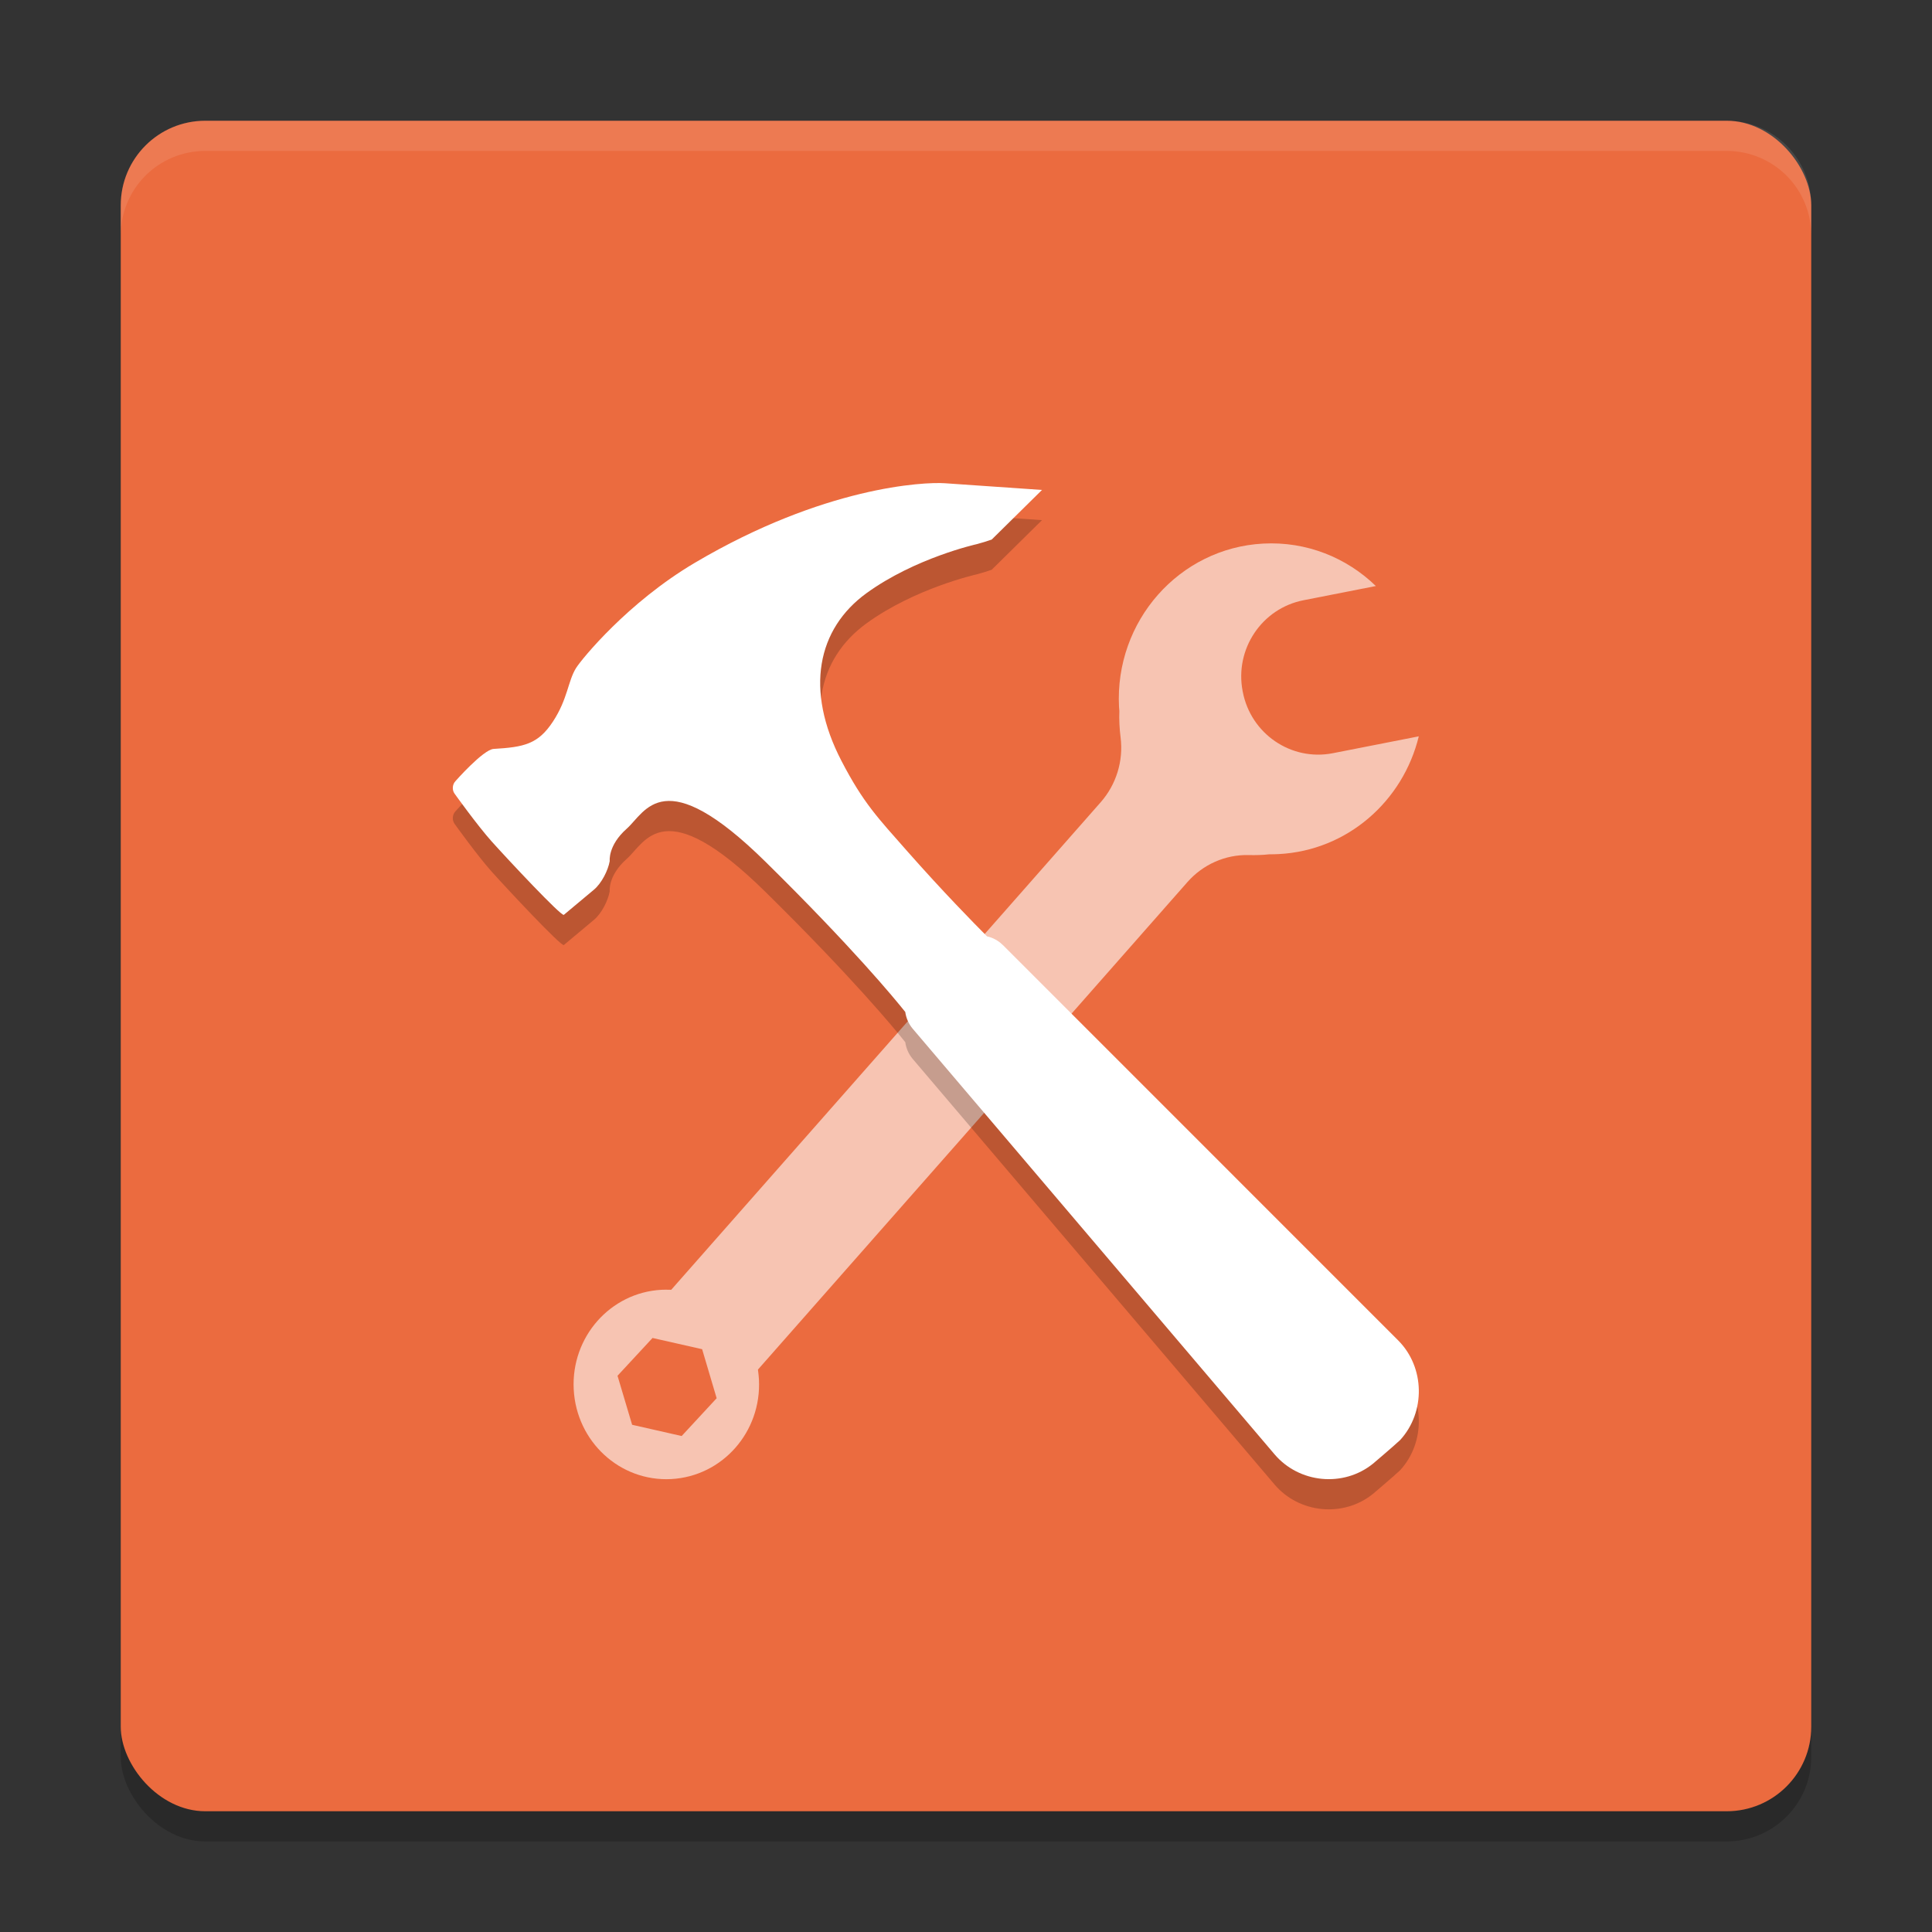 <svg xmlns="http://www.w3.org/2000/svg" width="64" height="64" version="1">
 <rect width="100%" height="100%" fill="#333333" stroke="none"/>
 <rect style="opacity:0.2" width="56" height="56" x="4" y="5" rx="2.8" ry="2.8"/>
 <rect style="fill:#eb6b3f" width="56" height="56" x="4" y="4" rx="2.8" ry="2.8"/>
 <path style="opacity:0.6;fill:#ffffff" d="m 41.843,18.007 c -2.781,0.149 -4.92,2.57 -4.774,5.411 0.002,0.043 0.008,0.086 0.011,0.129 -0.011,0.295 0.004,0.589 0.041,0.881 0.099,0.778 -0.145,1.563 -0.659,2.147 l -2.704,3.072 -11.523,13.079 c -0.142,-0.004 -0.25,-0.004 -0.323,0 -1.694,0.091 -2.996,1.564 -2.907,3.297 0.089,1.733 1.532,3.063 3.229,2.973 1.697,-0.091 2.996,-1.564 2.907,-3.297 -0.004,-0.075 -0.014,-0.185 -0.033,-0.33 L 36.598,32.328 39.335,29.22 c 0.514,-0.584 1.255,-0.913 2.024,-0.895 0.229,0.006 0.459,1.29e-4 0.686,-0.025 0.108,0.001 0.216,-0.002 0.325,-0.008 2.27,-0.122 4.109,-1.758 4.629,-3.9 l -2.847,0.559 c -1.38,0.27 -2.715,-0.64 -2.983,-2.031 l -0.005,-0.025 c -0.268,-1.391 0.635,-2.741 2.015,-3.011 l 2.398,-0.471 c -0.968,-0.94 -2.296,-1.483 -3.735,-1.406 z m -20.227,26.315 1.643,0.372 0.481,1.624 -1.159,1.252 -1.641,-0.372 -0.484,-1.624 z"/>
 <path style="opacity:0.2" d="m 33.219,32.303 13.095,13.097 c 0.892,0.892 0.915,2.377 0.068,3.303 -0.26,0.242 -0.901,0.784 -0.901,0.784 -0.981,0.792 -2.446,0.648 -3.261,-0.312 L 30.237,35.081 c -0.138,-0.162 -0.22,-0.356 -0.249,-0.558 -0.36,-0.452 -1.752,-2.141 -4.625,-4.971 -3.394,-3.343 -3.975,-1.656 -4.602,-1.1 -0.627,0.555 -0.563,1.071 -0.563,1.071 -0.055,0.317 -0.275,0.741 -0.521,0.947 L 18.677,31.306 c -0.093,0.045 -1.835,-1.814 -2.387,-2.429 -0.475,-0.529 -1.232,-1.587 -1.232,-1.587 -0.087,-0.119 -0.074,-0.3 0.024,-0.408 0,0 0.927,-1.053 1.27,-1.073 1.006,-0.06 1.472,-0.155 1.965,-0.906 0.494,-0.752 0.494,-1.344 0.769,-1.779 0.183,-0.289 1.706,-2.167 3.935,-3.483 4.275,-2.525 7.591,-2.681 8.279,-2.633 l 3.218,0.222 -1.667,1.644 c -0.138,0.05 -0.364,0.118 -0.504,0.154 0,0 -2.034,0.452 -3.648,1.625 -1.614,1.173 -2.054,3.19 -0.82,5.562 0.724,1.391 1.196,1.872 2.186,2.995 1.158,1.313 2.185,2.361 2.631,2.808 0.192,0.043 0.375,0.139 0.523,0.287 z"/>
 <path style="fill:#ffffff" d="m 33.219,31.303 13.095,13.097 c 0.892,0.892 0.915,2.377 0.068,3.303 -0.26,0.242 -0.901,0.784 -0.901,0.784 -0.981,0.792 -2.446,0.648 -3.261,-0.312 L 30.237,34.081 c -0.138,-0.162 -0.22,-0.356 -0.249,-0.558 -0.36,-0.452 -1.752,-2.141 -4.625,-4.971 -3.394,-3.343 -3.975,-1.656 -4.602,-1.1 -0.627,0.555 -0.563,1.071 -0.563,1.071 -0.055,0.317 -0.275,0.741 -0.521,0.947 L 18.677,30.306 c -0.093,0.045 -1.835,-1.814 -2.387,-2.429 -0.475,-0.529 -1.232,-1.587 -1.232,-1.587 -0.087,-0.119 -0.074,-0.3 0.024,-0.408 0,0 0.927,-1.053 1.27,-1.073 1.006,-0.06 1.472,-0.155 1.965,-0.906 0.494,-0.752 0.494,-1.344 0.769,-1.779 0.183,-0.289 1.706,-2.167 3.935,-3.483 4.275,-2.525 7.591,-2.681 8.279,-2.633 l 3.218,0.222 -1.667,1.644 c -0.138,0.05 -0.364,0.118 -0.504,0.154 0,0 -2.034,0.452 -3.648,1.625 -1.614,1.173 -2.054,3.19 -0.82,5.562 0.724,1.391 1.196,1.872 2.186,2.995 1.158,1.313 2.185,2.361 2.631,2.808 0.192,0.043 0.375,0.139 0.523,0.287 z"/>
 <path style="fill:#ffffff;opacity:0.1" d="M 6.801 4 C 5.25 4 4 5.25 4 6.801 L 4 7.801 C 4 6.25 5.25 5 6.801 5 L 57.199 5 C 58.75 5 60 6.25 60 7.801 L 60 6.801 C 60 5.25 58.75 4 57.199 4 L 6.801 4 z"/>
</svg>
